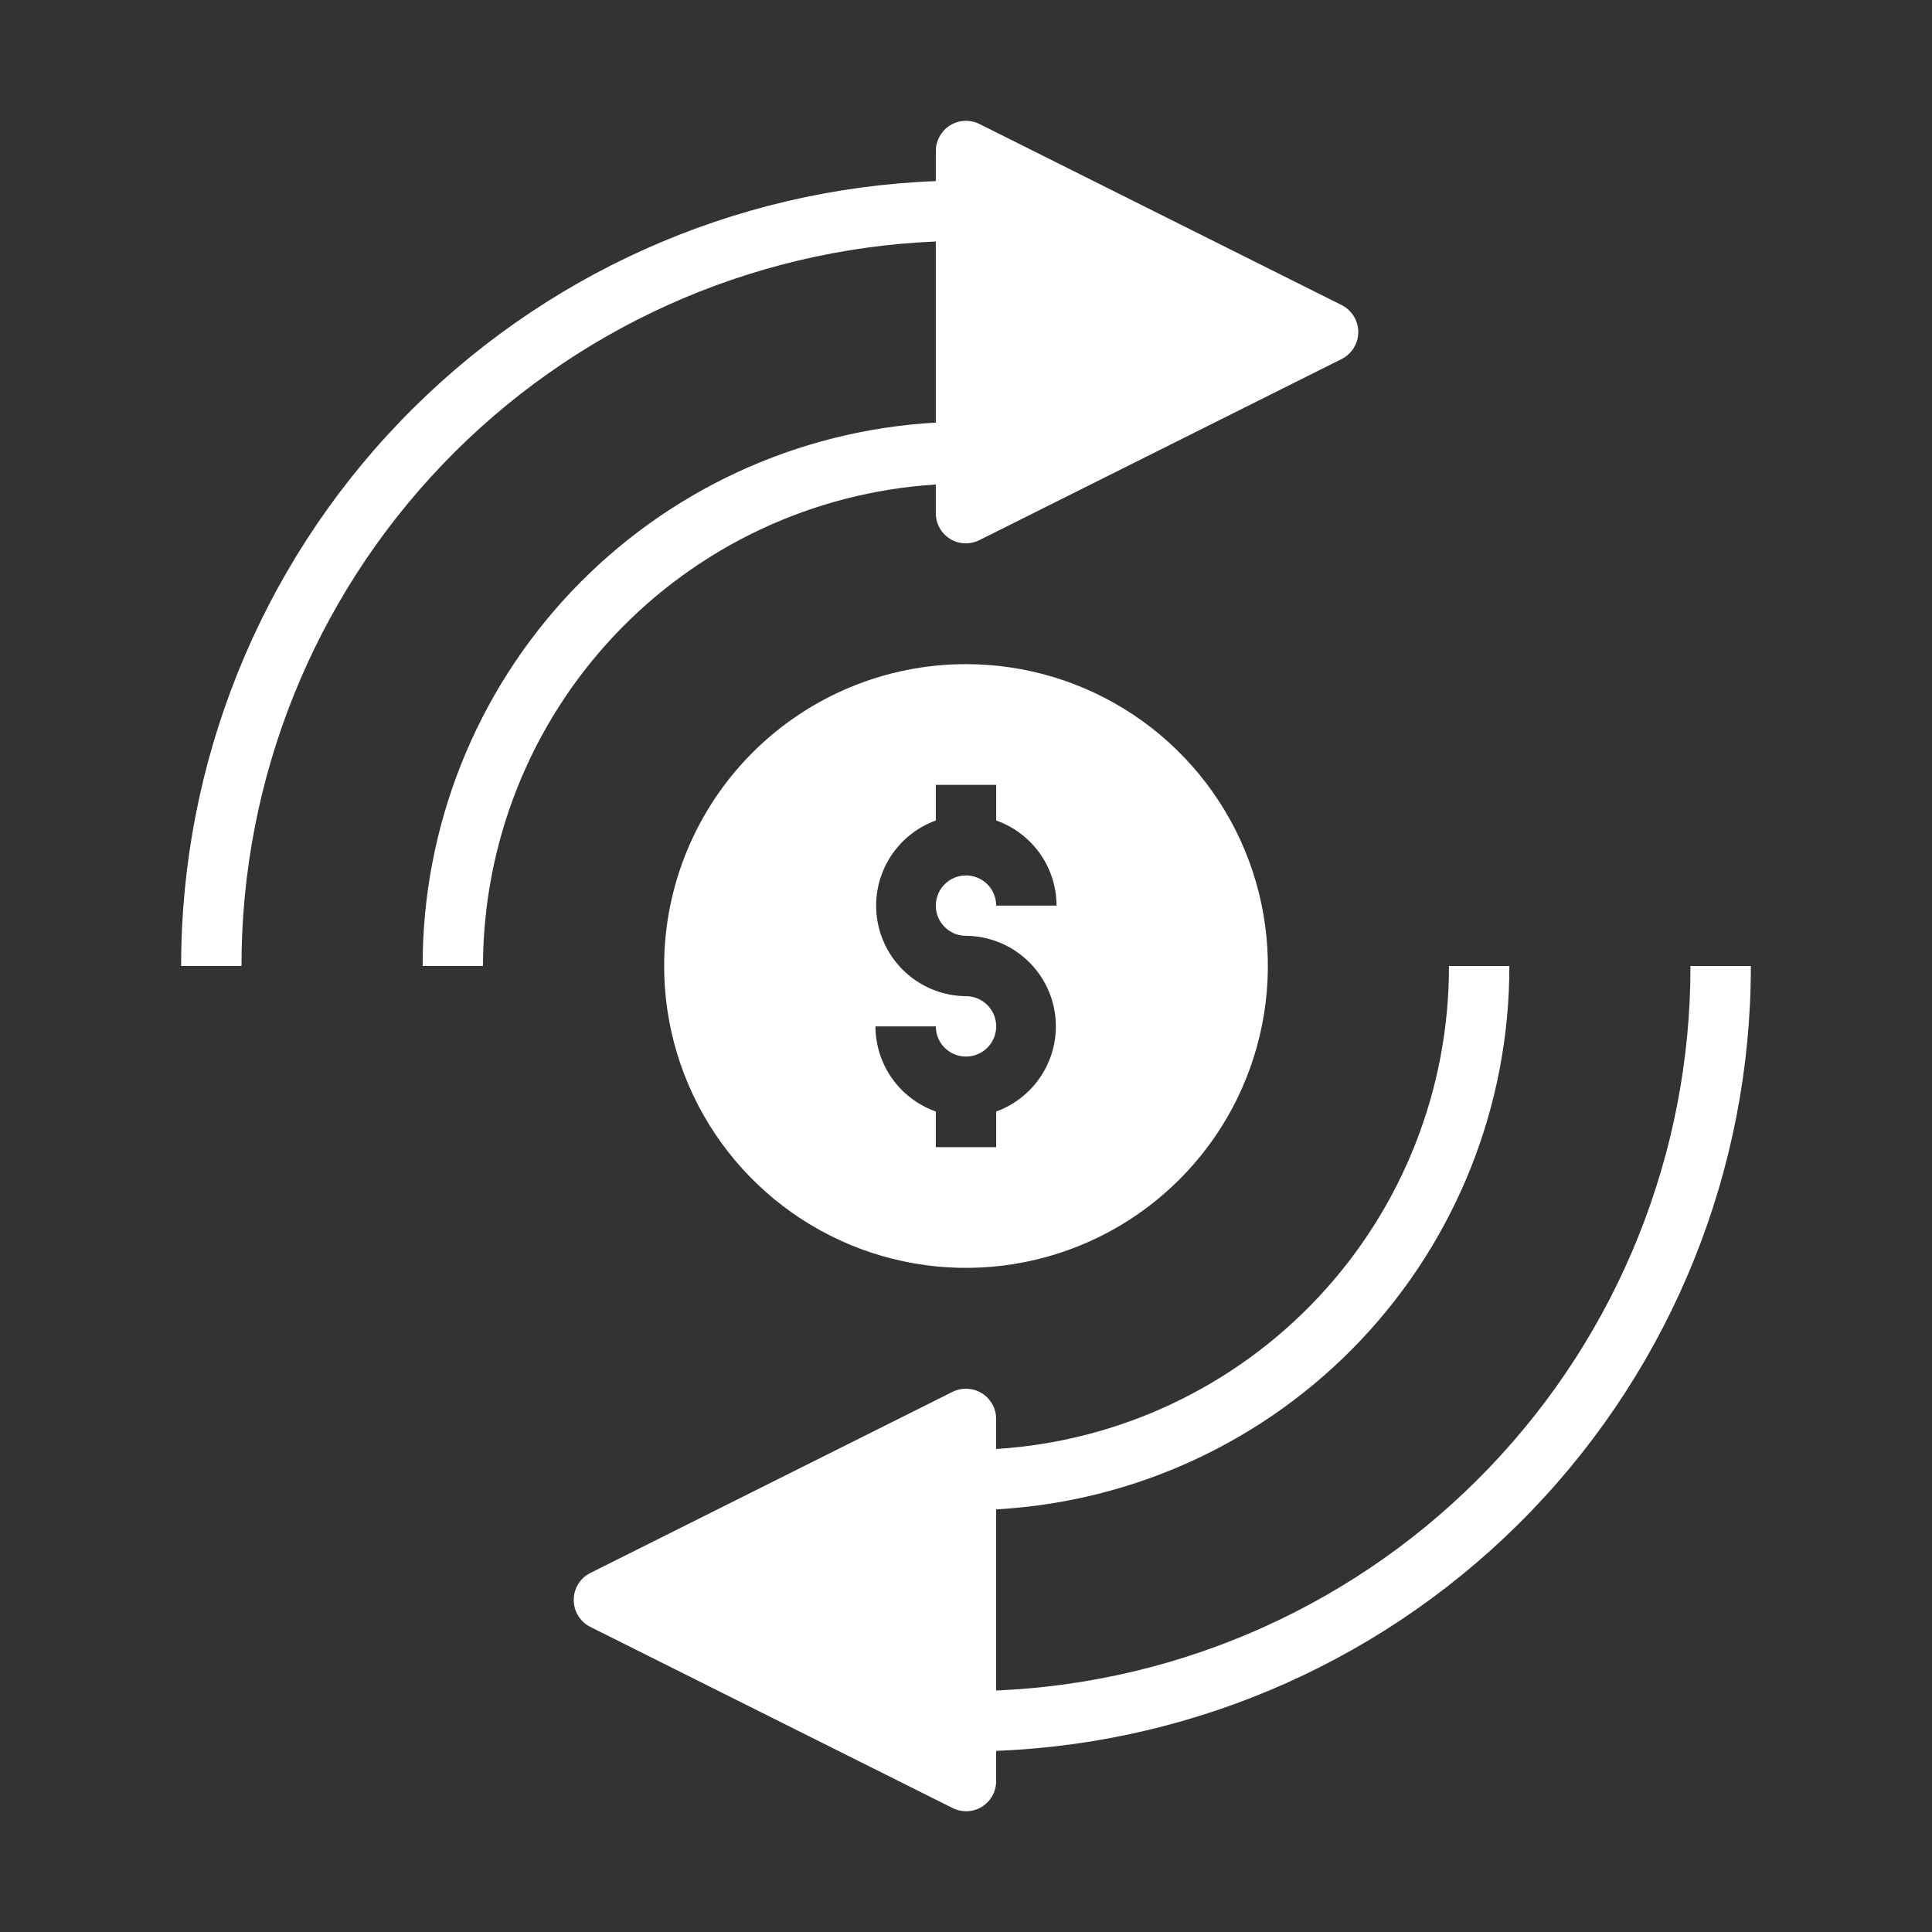 <svg width="50" height="50" viewBox="0 0 50 50" fill="none" xmlns="http://www.w3.org/2000/svg">
<rect x="0" y="0" width="50" height="50" fill="#333333" stroke="none"/>
<path d="M6.25 25C6.246 20.159 8.114 15.505 11.463 12.01C14.812 8.515 19.383 6.451 24.219 6.25V10.937C20.626 11.137 17.247 12.706 14.776 15.322C12.306 17.938 10.932 21.401 10.938 25H12.5C12.504 21.822 13.717 18.765 15.894 16.451C18.071 14.136 21.047 12.737 24.219 12.539V13.281C24.218 13.414 24.252 13.544 24.316 13.66C24.381 13.777 24.473 13.874 24.586 13.945C24.71 14.022 24.854 14.063 25 14.062C25.122 14.061 25.243 14.032 25.352 13.976L34.727 9.289C34.855 9.223 34.962 9.123 35.037 9.001C35.112 8.878 35.152 8.737 35.152 8.593C35.152 8.45 35.112 8.309 35.037 8.186C34.962 8.063 34.855 7.964 34.727 7.898L25.352 3.211C25.233 3.151 25.1 3.122 24.967 3.128C24.834 3.133 24.705 3.173 24.591 3.242C24.478 3.312 24.384 3.41 24.319 3.526C24.254 3.642 24.219 3.773 24.219 3.906V4.687C18.968 4.889 14 7.118 10.358 10.906C6.716 14.693 4.684 19.745 4.688 25H6.25Z" fill="white"/>
<path d="M43.749 25C43.754 29.84 41.886 34.495 38.536 37.989C35.188 41.484 30.617 43.548 25.78 43.75V39.062C29.373 38.863 32.752 37.293 35.223 34.677C37.693 32.062 39.067 28.598 39.062 25H37.499C37.505 28.184 36.296 31.251 34.118 33.574C31.941 35.897 28.959 37.301 25.78 37.5V36.719C25.78 36.586 25.746 36.455 25.68 36.339C25.615 36.222 25.521 36.125 25.408 36.055C25.294 35.986 25.165 35.946 25.032 35.941C24.899 35.935 24.767 35.964 24.648 36.023L15.273 40.711C15.145 40.776 15.037 40.876 14.962 40.999C14.887 41.121 14.848 41.263 14.848 41.406C14.848 41.55 14.887 41.691 14.962 41.814C15.037 41.936 15.145 42.036 15.273 42.102L24.648 46.789C24.756 46.845 24.877 46.874 24.999 46.875C25.145 46.876 25.289 46.835 25.413 46.758C25.526 46.687 25.619 46.59 25.683 46.473C25.747 46.357 25.781 46.227 25.78 46.094V45.312C31.031 45.11 35.999 42.882 39.641 39.094C43.283 35.306 45.316 30.255 45.312 25H43.749Z" fill="white"/>
<path d="M17.188 25C17.188 26.545 17.646 28.056 18.504 29.34C19.363 30.625 20.583 31.627 22.01 32.218C23.438 32.809 25.009 32.964 26.524 32.662C28.04 32.361 29.432 31.617 30.524 30.524C31.617 29.432 32.361 28.04 32.662 26.524C32.964 25.009 32.809 23.438 32.218 22.01C31.627 20.583 30.625 19.363 29.34 18.504C28.056 17.646 26.545 17.188 25 17.188C22.928 17.188 20.941 18.011 19.476 19.476C18.011 20.941 17.188 22.928 17.188 25ZM27.344 23.438H25.781C25.781 23.283 25.735 23.132 25.65 23.003C25.564 22.875 25.442 22.775 25.299 22.716C25.156 22.657 24.999 22.641 24.848 22.671C24.696 22.701 24.557 22.776 24.448 22.885C24.338 22.994 24.264 23.134 24.234 23.285C24.204 23.437 24.219 23.594 24.278 23.736C24.337 23.879 24.438 24.001 24.566 24.087C24.694 24.173 24.846 24.219 25 24.219C25.55 24.223 26.08 24.42 26.499 24.776C26.918 25.132 27.199 25.624 27.292 26.166C27.385 26.707 27.285 27.265 27.008 27.74C26.732 28.215 26.298 28.578 25.781 28.766V29.688H24.219V28.766C23.763 28.604 23.368 28.306 23.088 27.912C22.808 27.517 22.658 27.046 22.656 26.562H24.219C24.219 26.717 24.265 26.868 24.35 26.997C24.436 27.125 24.558 27.225 24.701 27.284C24.844 27.343 25.001 27.359 25.152 27.329C25.304 27.299 25.443 27.224 25.552 27.115C25.662 27.006 25.736 26.866 25.766 26.715C25.796 26.563 25.781 26.406 25.722 26.264C25.663 26.121 25.562 25.999 25.434 25.913C25.306 25.827 25.154 25.781 25 25.781C24.45 25.777 23.92 25.58 23.501 25.224C23.082 24.868 22.801 24.376 22.708 23.834C22.615 23.293 22.715 22.735 22.992 22.26C23.268 21.785 23.702 21.422 24.219 21.234V20.312H25.781V21.234C26.237 21.396 26.632 21.694 26.912 22.088C27.192 22.483 27.342 22.954 27.344 23.438Z" fill="white"/>
</svg>
